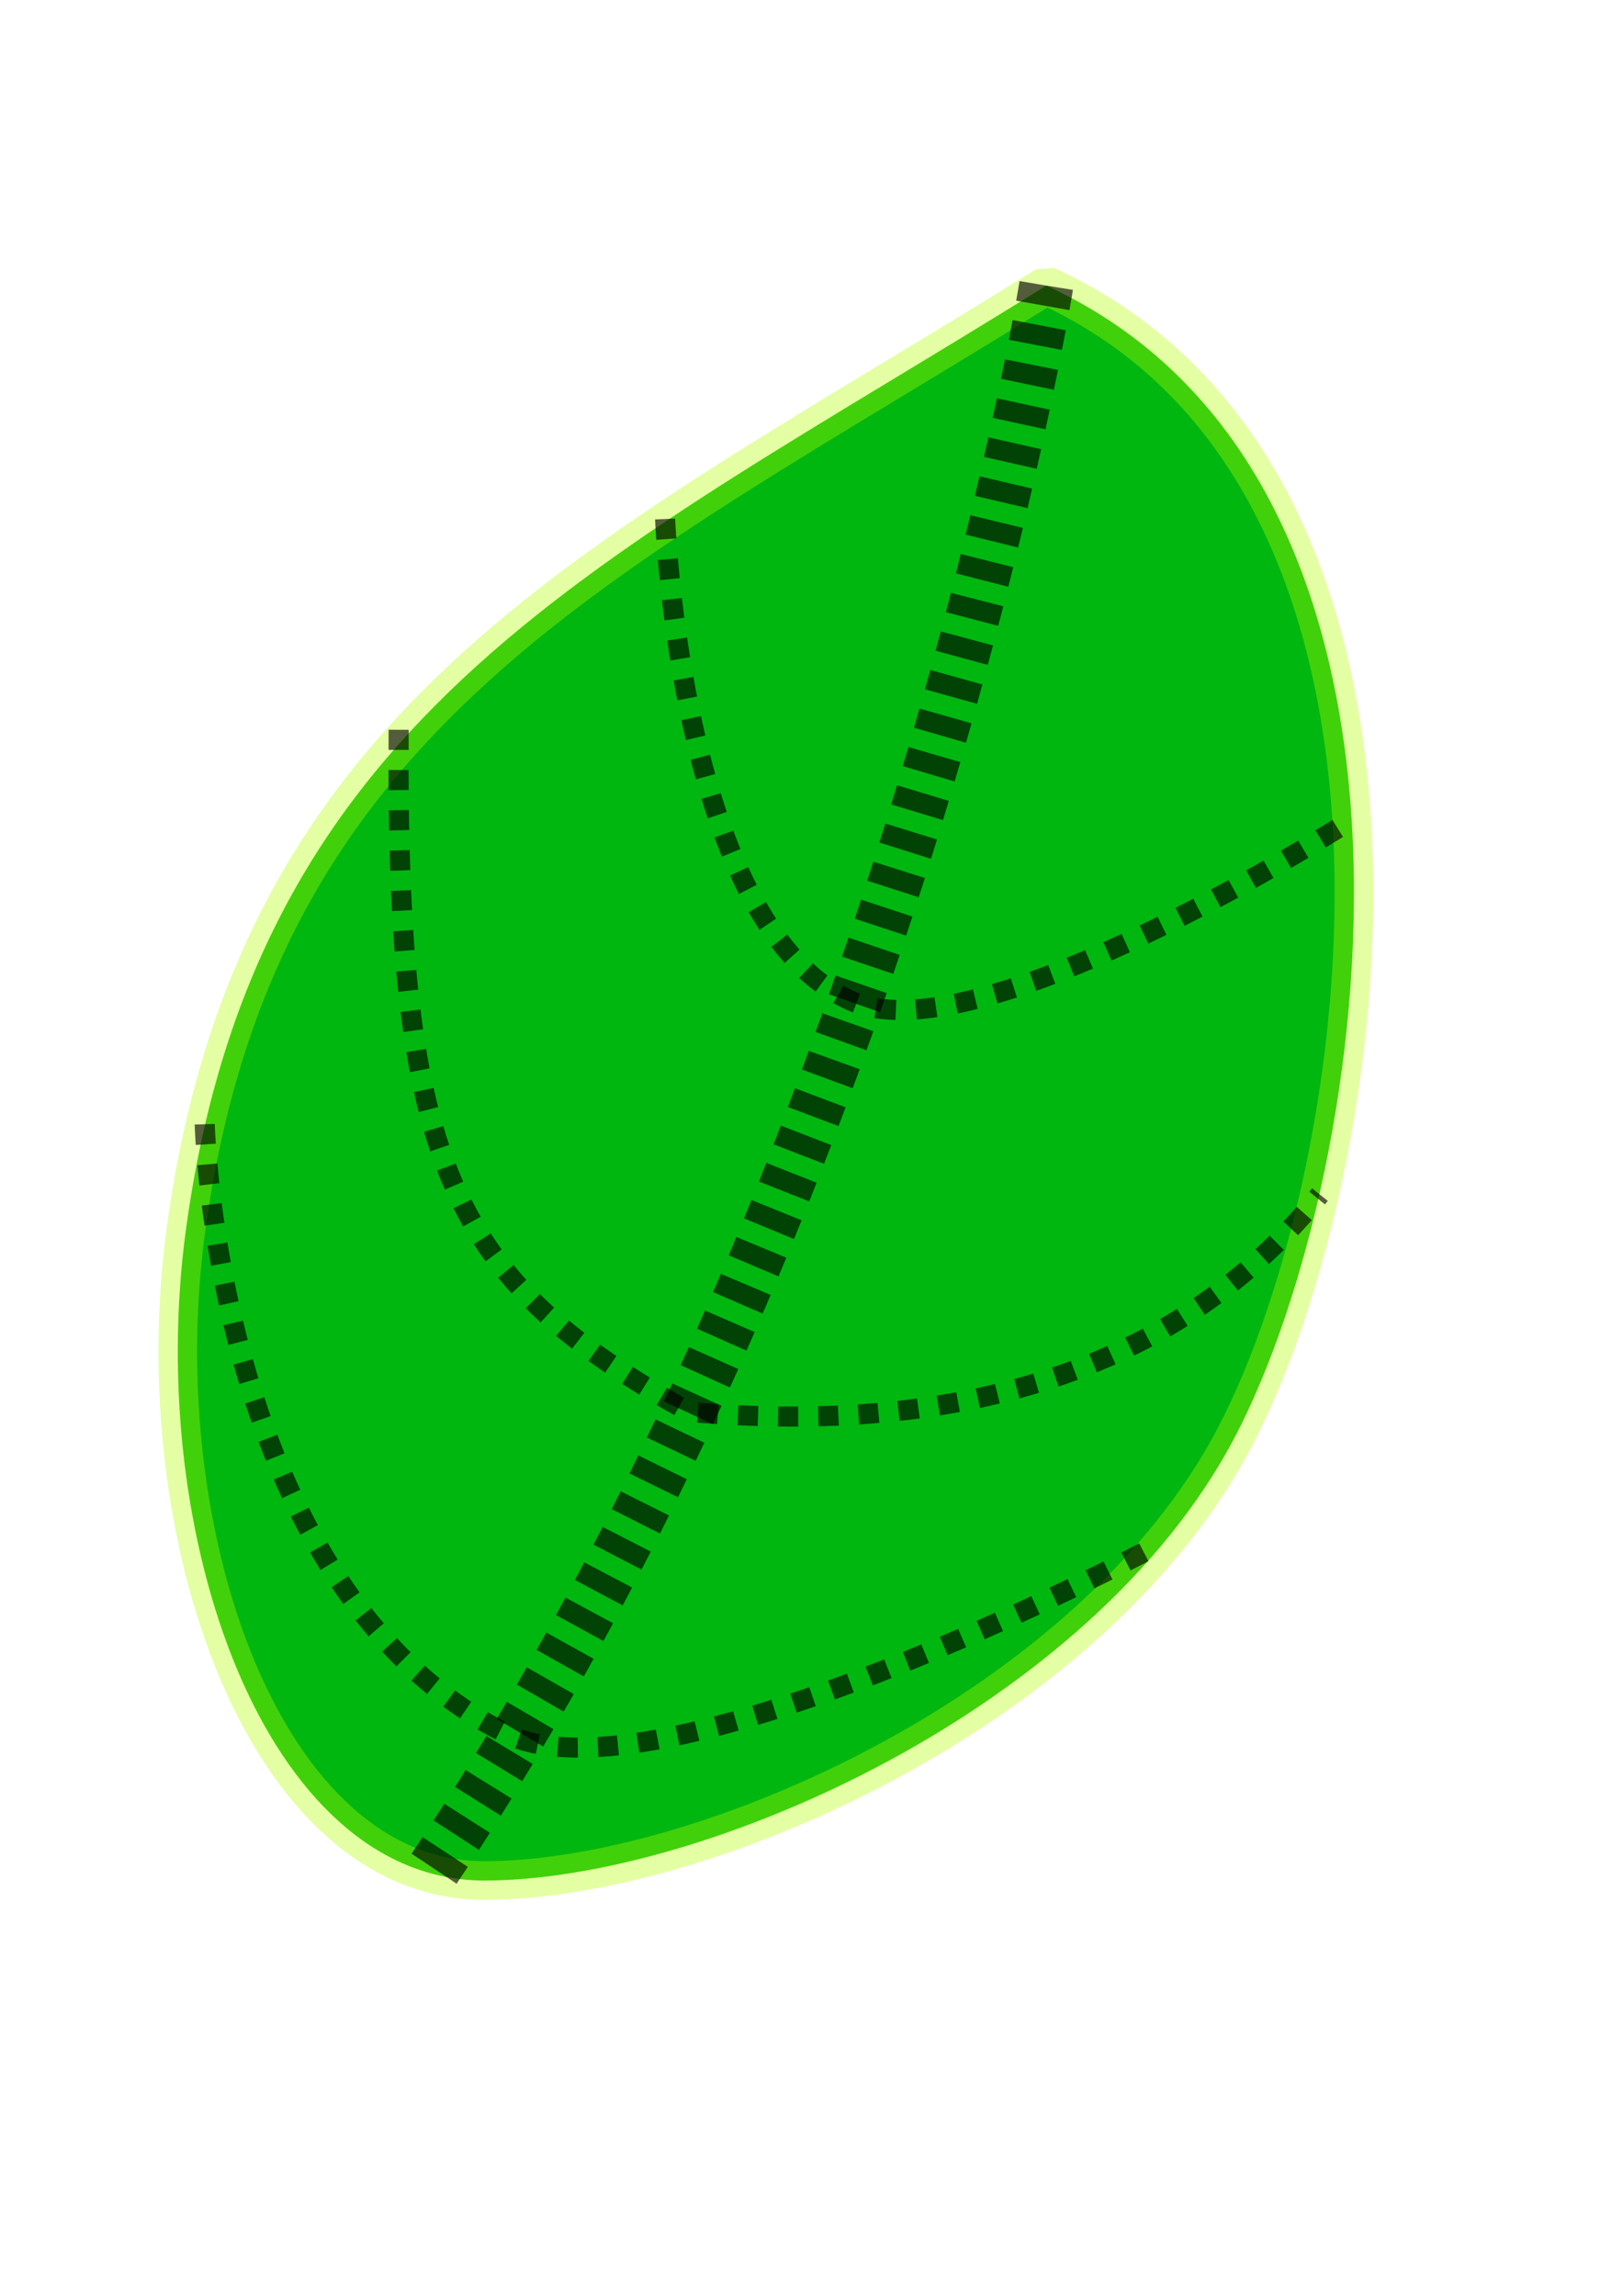 <?xml version="1.0" encoding="UTF-8" standalone="no"?>
<!-- Created with Inkscape (http://www.inkscape.org/) -->

<svg
   xmlns:dc="http://purl.org/dc/elements/1.1/"
   xmlns:cc="http://creativecommons.org/ns#"
   xmlns:rdf="http://www.w3.org/1999/02/22-rdf-syntax-ns#"
   xmlns:svg="http://www.w3.org/2000/svg"
   xmlns="http://www.w3.org/2000/svg"
   xmlns:sodipodi="http://sodipodi.sourceforge.net/DTD/sodipodi-0.dtd"
   xmlns:inkscape="http://www.inkscape.org/namespaces/inkscape"
   width="210mm"
   height="297mm"
   viewBox="0 0 210 297"
   version="1.1"
   id="svg8"
   inkscape:version="0.92.3 (2405546, 2018-03-11)"
   sodipodi:docname="leaf.svg">
  <defs
     id="defs2" />
  <sodipodi:namedview
     id="base"
     pagecolor="#ffffff"
     bordercolor="#666666"
     borderopacity="1.0"
     inkscape:pageopacity="0.0"
     inkscape:pageshadow="2"
     inkscape:zoom="0.49497475"
     inkscape:cx="544.60561"
     inkscape:cy="990.18945"
     inkscape:document-units="mm"
     inkscape:current-layer="layer1"
     showgrid="false"
     inkscape:window-width="3750"
     inkscape:window-height="2049"
     inkscape:window-x="90"
     inkscape:window-y="55"
     inkscape:window-maximized="1" />
  <g
     inkscape:label="Layer 1"
     inkscape:groupmode="layer"
     id="layer1">
    <path
       style="opacity:1;fill:#00b70f;fill-opacity:1;stroke:#b6ff00;stroke-width:5;stroke-linecap:round;stroke-linejoin:bevel;stroke-miterlimit:4;stroke-dasharray:none;stroke-opacity:0.36;paint-order:markers stroke fill"
       d="m 159.827,185.816 c -18.459,35.322 -68.738,57.463 -97.152,57.463 -28.415,0 -43.996,-44.7 -38.62,-84.19 9.182,-67.445 54.305,-86.595 111.318,-122.142 54.874,25.123 42.629,114.093 24.455,148.869 z"
       id="path822"
       inkscape:connector-curvature="0"
       sodipodi:nodetypes="ssscs" />
    <g
       id="g851"
       style="stroke:#000000;stroke-opacity:0.635;stroke-width:2.6;stroke-miterlimit:4;stroke-dasharray:2.6,2.6;stroke-dashoffset:0">
      <path
         inkscape:connector-curvature="0"
         id="path825"
         d="m 135.372,36.947 c 0,0 -18.308,114.124 -79.513,205.263"
         style="fill:none;stroke:#000000;stroke-width:7;stroke-linecap:butt;stroke-linejoin:miter;stroke-opacity:0.635;stroke-miterlimit:4;stroke-dasharray:none;stroke-dashoffset:0" />
      <path
         sodipodi:nodetypes="csc"
         inkscape:connector-curvature="0"
         id="path827"
         d="m 86.061,67.148 c 0,0 2.062,53.512 24.589,62.541 16.676,6.684 63.61,-23.252 63.61,-23.252"
         style="fill:none;stroke:#000000;stroke-width:2.6;stroke-linecap:butt;stroke-linejoin:miter;stroke-opacity:0.635;stroke-miterlimit:4;stroke-dasharray:2.6,2.6;stroke-dashoffset:0" />
      <path
         sodipodi:nodetypes="ccc"
         inkscape:connector-curvature="0"
         id="path829"
         d="M 51.583,94.41 C 51.19,151.486 58.768,165.658 89.101,182.642 132.419,186.483 157.091,171.737 170.785,154.545"
         style="fill:none;stroke:#000000;stroke-width:2.6;stroke-linecap:butt;stroke-linejoin:miter;stroke-opacity:0.635;stroke-miterlimit:4;stroke-dasharray:2.6,2.6;stroke-dashoffset:0" />
      <path
         sodipodi:nodetypes="csc"
         inkscape:connector-curvature="0"
         id="path827-3"
         d="m 26.49,145.441 c 0,0 1.505,59.99 39.021,78.844 19.443,9.771 82.586,-23.52 82.586,-23.52"
         style="fill:none;stroke:#000000;stroke-width:2.6;stroke-linecap:butt;stroke-linejoin:miter;stroke-opacity:0.635;stroke-miterlimit:4;stroke-dasharray:2.6,2.6;stroke-dashoffset:0" />
    </g>
  </g>
</svg>
